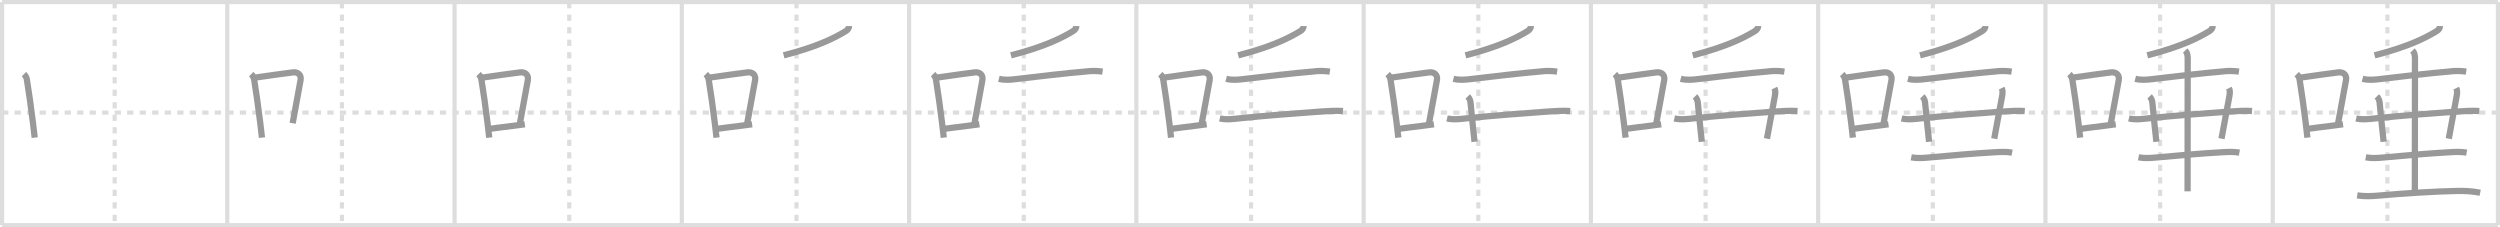 <svg width="1199px" height="109px" viewBox="0 0 1199 109" xmlns="http://www.w3.org/2000/svg" xmlns:xlink="http://www.w3.org/1999/xlink" xml:space="preserve" version="1.1" baseProfile="full">
<line x1="1" y1="1" x2="1198" y2="1" style="stroke:#ddd;stroke-width:2"></line>
<line x1="1" y1="1" x2="1" y2="108" style="stroke:#ddd;stroke-width:2"></line>
<line x1="1" y1="108" x2="1198" y2="108" style="stroke:#ddd;stroke-width:2"></line>
<line x1="1198" y1="1" x2="1198" y2="108" style="stroke:#ddd;stroke-width:2"></line>
<line x1="109" y1="1" x2="109" y2="108" style="stroke:#ddd;stroke-width:2"></line>
<line x1="218" y1="1" x2="218" y2="108" style="stroke:#ddd;stroke-width:2"></line>
<line x1="327" y1="1" x2="327" y2="108" style="stroke:#ddd;stroke-width:2"></line>
<line x1="436" y1="1" x2="436" y2="108" style="stroke:#ddd;stroke-width:2"></line>
<line x1="545" y1="1" x2="545" y2="108" style="stroke:#ddd;stroke-width:2"></line>
<line x1="654" y1="1" x2="654" y2="108" style="stroke:#ddd;stroke-width:2"></line>
<line x1="763" y1="1" x2="763" y2="108" style="stroke:#ddd;stroke-width:2"></line>
<line x1="872" y1="1" x2="872" y2="108" style="stroke:#ddd;stroke-width:2"></line>
<line x1="981" y1="1" x2="981" y2="108" style="stroke:#ddd;stroke-width:2"></line>
<line x1="1090" y1="1" x2="1090" y2="108" style="stroke:#ddd;stroke-width:2"></line>
<line x1="1" y1="54" x2="1198" y2="54" style="stroke:#ddd;stroke-width:2;stroke-dasharray:3 3"></line>
<line x1="55" y1="1" x2="55" y2="108" style="stroke:#ddd;stroke-width:2;stroke-dasharray:3 3"></line>
<line x1="164" y1="1" x2="164" y2="108" style="stroke:#ddd;stroke-width:2;stroke-dasharray:3 3"></line>
<line x1="273" y1="1" x2="273" y2="108" style="stroke:#ddd;stroke-width:2;stroke-dasharray:3 3"></line>
<line x1="382" y1="1" x2="382" y2="108" style="stroke:#ddd;stroke-width:2;stroke-dasharray:3 3"></line>
<line x1="491" y1="1" x2="491" y2="108" style="stroke:#ddd;stroke-width:2;stroke-dasharray:3 3"></line>
<line x1="600" y1="1" x2="600" y2="108" style="stroke:#ddd;stroke-width:2;stroke-dasharray:3 3"></line>
<line x1="709" y1="1" x2="709" y2="108" style="stroke:#ddd;stroke-width:2;stroke-dasharray:3 3"></line>
<line x1="818" y1="1" x2="818" y2="108" style="stroke:#ddd;stroke-width:2;stroke-dasharray:3 3"></line>
<line x1="927" y1="1" x2="927" y2="108" style="stroke:#ddd;stroke-width:2;stroke-dasharray:3 3"></line>
<line x1="1036" y1="1" x2="1036" y2="108" style="stroke:#ddd;stroke-width:2;stroke-dasharray:3 3"></line>
<line x1="1145" y1="1" x2="1145" y2="108" style="stroke:#ddd;stroke-width:2;stroke-dasharray:3 3"></line>
<path d="M11.5,35.54c0.98,0.98,1.34,2.01,1.46,3.07c0.96,5.86,1.96,13.09,2.83,20.16c0.3,2.45,0.59,4.89,0.85,7.24" style="fill:none;stroke:#999;stroke-width:3"></path>

<path d="M120.5,35.54c0.98,0.98,1.34,2.01,1.46,3.07c0.96,5.86,1.96,13.09,2.83,20.16c0.3,2.45,0.59,4.89,0.85,7.24" style="fill:none;stroke:#999;stroke-width:3"></path>
<path d="M122.33,37.22c8.53-1.3,13.91-1.91,18.06-2.49c2.33-0.33,4.21,1.05,3.77,3.65c-0.96,5.77-2.47,13.01-3.8,20.73" style="fill:none;stroke:#999;stroke-width:3"></path>

<path d="M229.5,35.54c0.98,0.98,1.34,2.01,1.46,3.07c0.96,5.86,1.96,13.09,2.83,20.16c0.3,2.45,0.59,4.89,0.85,7.24" style="fill:none;stroke:#999;stroke-width:3"></path>
<path d="M231.33,37.22c8.53-1.3,13.91-1.91,18.06-2.49c2.33-0.33,4.21,1.05,3.77,3.65c-0.96,5.77-2.47,13.01-3.8,20.73" style="fill:none;stroke:#999;stroke-width:3"></path>
<path d="M234.82,61.8c3.89-0.57,7.44-0.95,12.07-1.55c1.48-0.19,3.07-0.41,4.82-0.65" style="fill:none;stroke:#999;stroke-width:3"></path>

<path d="M338.5,35.54c0.98,0.98,1.34,2.01,1.46,3.07c0.96,5.86,1.96,13.09,2.83,20.16c0.3,2.45,0.59,4.89,0.85,7.24" style="fill:none;stroke:#999;stroke-width:3"></path>
<path d="M340.33,37.22c8.53-1.3,13.91-1.91,18.06-2.49c2.33-0.33,4.21,1.05,3.77,3.65c-0.96,5.77-2.47,13.01-3.8,20.73" style="fill:none;stroke:#999;stroke-width:3"></path>
<path d="M343.82,61.8c3.89-0.57,7.44-0.95,12.07-1.55c1.48-0.19,3.07-0.41,4.82-0.65" style="fill:none;stroke:#999;stroke-width:3"></path>
<path d="M407.21,12.5c0,0.88-0.58,1.82-1.5,2.38C399.38,18.75,391.0,22.62,375.84,26.54" style="fill:none;stroke:#999;stroke-width:3"></path>

<path d="M447.5,35.54c0.98,0.98,1.34,2.01,1.46,3.07c0.96,5.86,1.96,13.09,2.83,20.16c0.3,2.45,0.59,4.89,0.85,7.24" style="fill:none;stroke:#999;stroke-width:3"></path>
<path d="M449.33,37.22c8.53-1.3,13.91-1.91,18.06-2.49c2.33-0.33,4.21,1.05,3.77,3.65c-0.96,5.77-2.47,13.01-3.8,20.73" style="fill:none;stroke:#999;stroke-width:3"></path>
<path d="M452.82,61.8c3.89-0.57,7.44-0.95,12.07-1.55c1.48-0.19,3.07-0.41,4.82-0.65" style="fill:none;stroke:#999;stroke-width:3"></path>
<path d="M516.21,12.5c0,0.88-0.58,1.82-1.5,2.38C508.38,18.75,500.0,22.62,484.84,26.54" style="fill:none;stroke:#999;stroke-width:3"></path>
<path d="M479.06,37.79c2.79,0.73,5.56,0.47,8.45,0.12c9.34-1.14,24.55-2.89,33.12-3.6c2.73-0.38,5.45-0.36,8.17,0.04" style="fill:none;stroke:#999;stroke-width:3"></path>

<path d="M556.5,35.54c0.98,0.98,1.34,2.01,1.46,3.07c0.96,5.86,1.96,13.09,2.83,20.16c0.3,2.45,0.59,4.89,0.85,7.24" style="fill:none;stroke:#999;stroke-width:3"></path>
<path d="M558.33,37.22c8.53-1.3,13.91-1.91,18.06-2.49c2.33-0.33,4.21,1.05,3.77,3.65c-0.96,5.77-2.47,13.01-3.8,20.73" style="fill:none;stroke:#999;stroke-width:3"></path>
<path d="M561.82,61.8c3.89-0.57,7.44-0.95,12.07-1.55c1.48-0.19,3.07-0.41,4.82-0.65" style="fill:none;stroke:#999;stroke-width:3"></path>
<path d="M625.21,12.5c0,0.88-0.58,1.82-1.5,2.38C617.38,18.75,609.0,22.62,593.84,26.54" style="fill:none;stroke:#999;stroke-width:3"></path>
<path d="M588.06,37.79c2.79,0.73,5.56,0.47,8.45,0.12c9.34-1.14,24.55-2.89,33.12-3.6c2.73-0.38,5.45-0.36,8.17,0.04" style="fill:none;stroke:#999;stroke-width:3"></path>
<path d="M585.0,56.8c3.31,0.76,6.56,0.25,10-0.11c11.37-1.19,27.05-2.39,38.38-3.19c3.56-0.25,7.11-0.5,10.7-0.25" style="fill:none;stroke:#999;stroke-width:3"></path>

<path d="M665.5,35.54c0.98,0.98,1.34,2.01,1.46,3.07c0.96,5.86,1.96,13.09,2.83,20.16c0.3,2.45,0.59,4.89,0.85,7.24" style="fill:none;stroke:#999;stroke-width:3"></path>
<path d="M667.33,37.22c8.53-1.3,13.91-1.91,18.06-2.49c2.33-0.33,4.21,1.05,3.77,3.65c-0.96,5.77-2.47,13.01-3.8,20.73" style="fill:none;stroke:#999;stroke-width:3"></path>
<path d="M670.82,61.8c3.89-0.57,7.44-0.95,12.07-1.55c1.48-0.19,3.07-0.41,4.82-0.65" style="fill:none;stroke:#999;stroke-width:3"></path>
<path d="M734.21,12.5c0,0.88-0.58,1.82-1.5,2.38C726.38,18.75,718.0,22.62,702.84,26.54" style="fill:none;stroke:#999;stroke-width:3"></path>
<path d="M697.06,37.79c2.79,0.73,5.56,0.47,8.45,0.12c9.34-1.14,24.55-2.89,33.12-3.6c2.73-0.38,5.45-0.36,8.17,0.04" style="fill:none;stroke:#999;stroke-width:3"></path>
<path d="M694.0,56.8c3.31,0.76,6.56,0.25,10-0.11c11.37-1.19,27.05-2.39,38.38-3.19c3.56-0.25,7.11-0.5,10.7-0.25" style="fill:none;stroke:#999;stroke-width:3"></path>
<path d="M703.92,46.25c0.98,0.98,1.28,2.18,1.36,3.09c0.85,9.28,1.22,11.78,1.91,18.66" style="fill:none;stroke:#999;stroke-width:3"></path>

<path d="M774.5,35.54c0.98,0.98,1.34,2.01,1.46,3.07c0.96,5.86,1.96,13.09,2.83,20.16c0.3,2.45,0.59,4.89,0.85,7.24" style="fill:none;stroke:#999;stroke-width:3"></path>
<path d="M776.33,37.22c8.53-1.3,13.91-1.91,18.06-2.49c2.33-0.33,4.21,1.05,3.77,3.65c-0.96,5.77-2.47,13.01-3.8,20.73" style="fill:none;stroke:#999;stroke-width:3"></path>
<path d="M779.82,61.8c3.89-0.57,7.44-0.95,12.07-1.55c1.48-0.19,3.07-0.41,4.82-0.65" style="fill:none;stroke:#999;stroke-width:3"></path>
<path d="M843.21,12.5c0,0.88-0.58,1.82-1.5,2.38C835.38,18.75,827.0,22.62,811.84,26.54" style="fill:none;stroke:#999;stroke-width:3"></path>
<path d="M806.06,37.79c2.79,0.73,5.56,0.47,8.45,0.12c9.34-1.14,24.55-2.89,33.12-3.6c2.73-0.38,5.45-0.36,8.17,0.04" style="fill:none;stroke:#999;stroke-width:3"></path>
<path d="M803.0,56.8c3.31,0.76,6.56,0.25,10-0.11c11.37-1.19,27.05-2.39,38.38-3.19c3.56-0.25,7.11-0.5,10.7-0.25" style="fill:none;stroke:#999;stroke-width:3"></path>
<path d="M812.92,46.25c0.98,0.98,1.28,2.18,1.36,3.09c0.85,9.28,1.22,11.78,1.91,18.66" style="fill:none;stroke:#999;stroke-width:3"></path>
<path d="M851.01,42.25c0.49,1,0.5,2.27,0.24,3.68c-1.75,9.45-2.12,11.45-3.81,20.57" style="fill:none;stroke:#999;stroke-width:3"></path>

<path d="M883.5,35.54c0.98,0.98,1.34,2.01,1.46,3.07c0.96,5.86,1.96,13.09,2.83,20.16c0.3,2.45,0.59,4.89,0.85,7.24" style="fill:none;stroke:#999;stroke-width:3"></path>
<path d="M885.33,37.22c8.53-1.3,13.91-1.91,18.06-2.49c2.33-0.33,4.21,1.05,3.77,3.65c-0.96,5.77-2.47,13.01-3.8,20.73" style="fill:none;stroke:#999;stroke-width:3"></path>
<path d="M888.82,61.8c3.89-0.57,7.44-0.95,12.07-1.55c1.48-0.19,3.07-0.41,4.82-0.65" style="fill:none;stroke:#999;stroke-width:3"></path>
<path d="M952.21,12.5c0,0.88-0.58,1.82-1.5,2.38C944.38,18.75,936.0,22.62,920.84,26.54" style="fill:none;stroke:#999;stroke-width:3"></path>
<path d="M915.06,37.79c2.79,0.73,5.56,0.47,8.45,0.12c9.34-1.14,24.55-2.89,33.12-3.6c2.73-0.38,5.45-0.36,8.17,0.04" style="fill:none;stroke:#999;stroke-width:3"></path>
<path d="M912.0,56.8c3.31,0.76,6.56,0.25,10-0.11c11.37-1.19,27.05-2.39,38.38-3.19c3.56-0.25,7.11-0.5,10.7-0.25" style="fill:none;stroke:#999;stroke-width:3"></path>
<path d="M921.92,46.25c0.98,0.98,1.28,2.18,1.36,3.09c0.85,9.28,1.22,11.78,1.91,18.66" style="fill:none;stroke:#999;stroke-width:3"></path>
<path d="M960.01,42.25c0.49,1,0.5,2.27,0.24,3.68c-1.75,9.45-2.12,11.45-3.81,20.57" style="fill:none;stroke:#999;stroke-width:3"></path>
<path d="M916.62,75.45c2.91,0.56,5.8,0.34,8.77,0.06c9.24-0.88,22.27-2,31.1-2.48c2.89-0.16,5.71-0.35,8.53,0.18" style="fill:none;stroke:#999;stroke-width:3"></path>

<path d="M992.5,35.54c0.98,0.98,1.34,2.01,1.46,3.07c0.96,5.86,1.96,13.09,2.83,20.16c0.3,2.45,0.59,4.89,0.85,7.24" style="fill:none;stroke:#999;stroke-width:3"></path>
<path d="M994.33,37.22c8.53-1.3,13.91-1.91,18.06-2.49c2.33-0.33,4.21,1.05,3.77,3.65c-0.96,5.77-2.47,13.01-3.8,20.73" style="fill:none;stroke:#999;stroke-width:3"></path>
<path d="M997.82,61.8c3.89-0.57,7.44-0.95,12.07-1.55c1.48-0.19,3.07-0.41,4.82-0.65" style="fill:none;stroke:#999;stroke-width:3"></path>
<path d="M1061.21,12.5c0,0.88-0.58,1.82-1.5,2.38C1053.38,18.75,1045.0,22.62,1029.84,26.54" style="fill:none;stroke:#999;stroke-width:3"></path>
<path d="M1024.06,37.79c2.79,0.73,5.56,0.47,8.45,0.12c9.34-1.14,24.55-2.89,33.12-3.6c2.73-0.38,5.45-0.36,8.17,0.04" style="fill:none;stroke:#999;stroke-width:3"></path>
<path d="M1021.0,56.8c3.31,0.76,6.56,0.25,10-0.11c11.37-1.19,27.05-2.39,38.38-3.19c3.56-0.25,7.11-0.5,10.7-0.25" style="fill:none;stroke:#999;stroke-width:3"></path>
<path d="M1030.92,46.25c0.98,0.98,1.28,2.18,1.36,3.09c0.85,9.28,1.22,11.78,1.91,18.66" style="fill:none;stroke:#999;stroke-width:3"></path>
<path d="M1069.01,42.25c0.49,1,0.5,2.27,0.24,3.68c-1.75,9.45-2.12,11.45-3.81,20.57" style="fill:none;stroke:#999;stroke-width:3"></path>
<path d="M1025.62,75.45c2.91,0.56,5.8,0.34,8.77,0.06c9.24-0.88,22.27-2,31.1-2.48c2.89-0.16,5.71-0.35,8.53,0.18" style="fill:none;stroke:#999;stroke-width:3"></path>
<path d="M1048.0,24.25c1.19,1.19,1.22,2.75,1.22,4c0,1.02-0.06,53.5-0.06,63.5" style="fill:none;stroke:#999;stroke-width:3"></path>

<path d="M1101.5,35.54c0.98,0.98,1.34,2.01,1.46,3.07c0.96,5.86,1.96,13.09,2.83,20.16c0.3,2.45,0.59,4.89,0.85,7.24" style="fill:none;stroke:#999;stroke-width:3"></path>
<path d="M1103.33,37.22c8.53-1.3,13.91-1.91,18.06-2.49c2.33-0.33,4.21,1.05,3.77,3.65c-0.96,5.77-2.47,13.01-3.8,20.73" style="fill:none;stroke:#999;stroke-width:3"></path>
<path d="M1106.82,61.8c3.89-0.57,7.44-0.95,12.07-1.55c1.48-0.19,3.07-0.41,4.82-0.65" style="fill:none;stroke:#999;stroke-width:3"></path>
<path d="M1170.21,12.5c0,0.88-0.58,1.82-1.5,2.38C1162.38,18.75,1154.0,22.62,1138.84,26.54" style="fill:none;stroke:#999;stroke-width:3"></path>
<path d="M1133.06,37.79c2.79,0.73,5.56,0.47,8.45,0.12c9.34-1.14,24.55-2.89,33.12-3.6c2.73-0.38,5.45-0.36,8.17,0.04" style="fill:none;stroke:#999;stroke-width:3"></path>
<path d="M1130.0,56.8c3.31,0.76,6.56,0.25,10-0.11c11.37-1.19,27.05-2.39,38.38-3.19c3.56-0.25,7.11-0.5,10.7-0.25" style="fill:none;stroke:#999;stroke-width:3"></path>
<path d="M1139.92,46.25c0.98,0.98,1.28,2.18,1.36,3.09c0.85,9.28,1.22,11.78,1.91,18.66" style="fill:none;stroke:#999;stroke-width:3"></path>
<path d="M1178.01,42.25c0.49,1,0.5,2.27,0.24,3.68c-1.75,9.45-2.12,11.45-3.81,20.57" style="fill:none;stroke:#999;stroke-width:3"></path>
<path d="M1134.62,75.45c2.91,0.56,5.8,0.34,8.77,0.06c9.24-0.88,22.27-2,31.1-2.48c2.89-0.16,5.71-0.35,8.53,0.18" style="fill:none;stroke:#999;stroke-width:3"></path>
<path d="M1157.0,24.25c1.19,1.19,1.22,2.75,1.22,4c0,1.02-0.06,53.5-0.06,63.5" style="fill:none;stroke:#999;stroke-width:3"></path>
<path d="M1130.52,93.71c3.44,0.53,6.88,0.41,10.35,0.09c11.38-1.05,27.63-2.05,37.75-2.23c3.67-0.06,7.28,0.15,10.88,0.87" style="fill:none;stroke:#999;stroke-width:3"></path>

</svg>